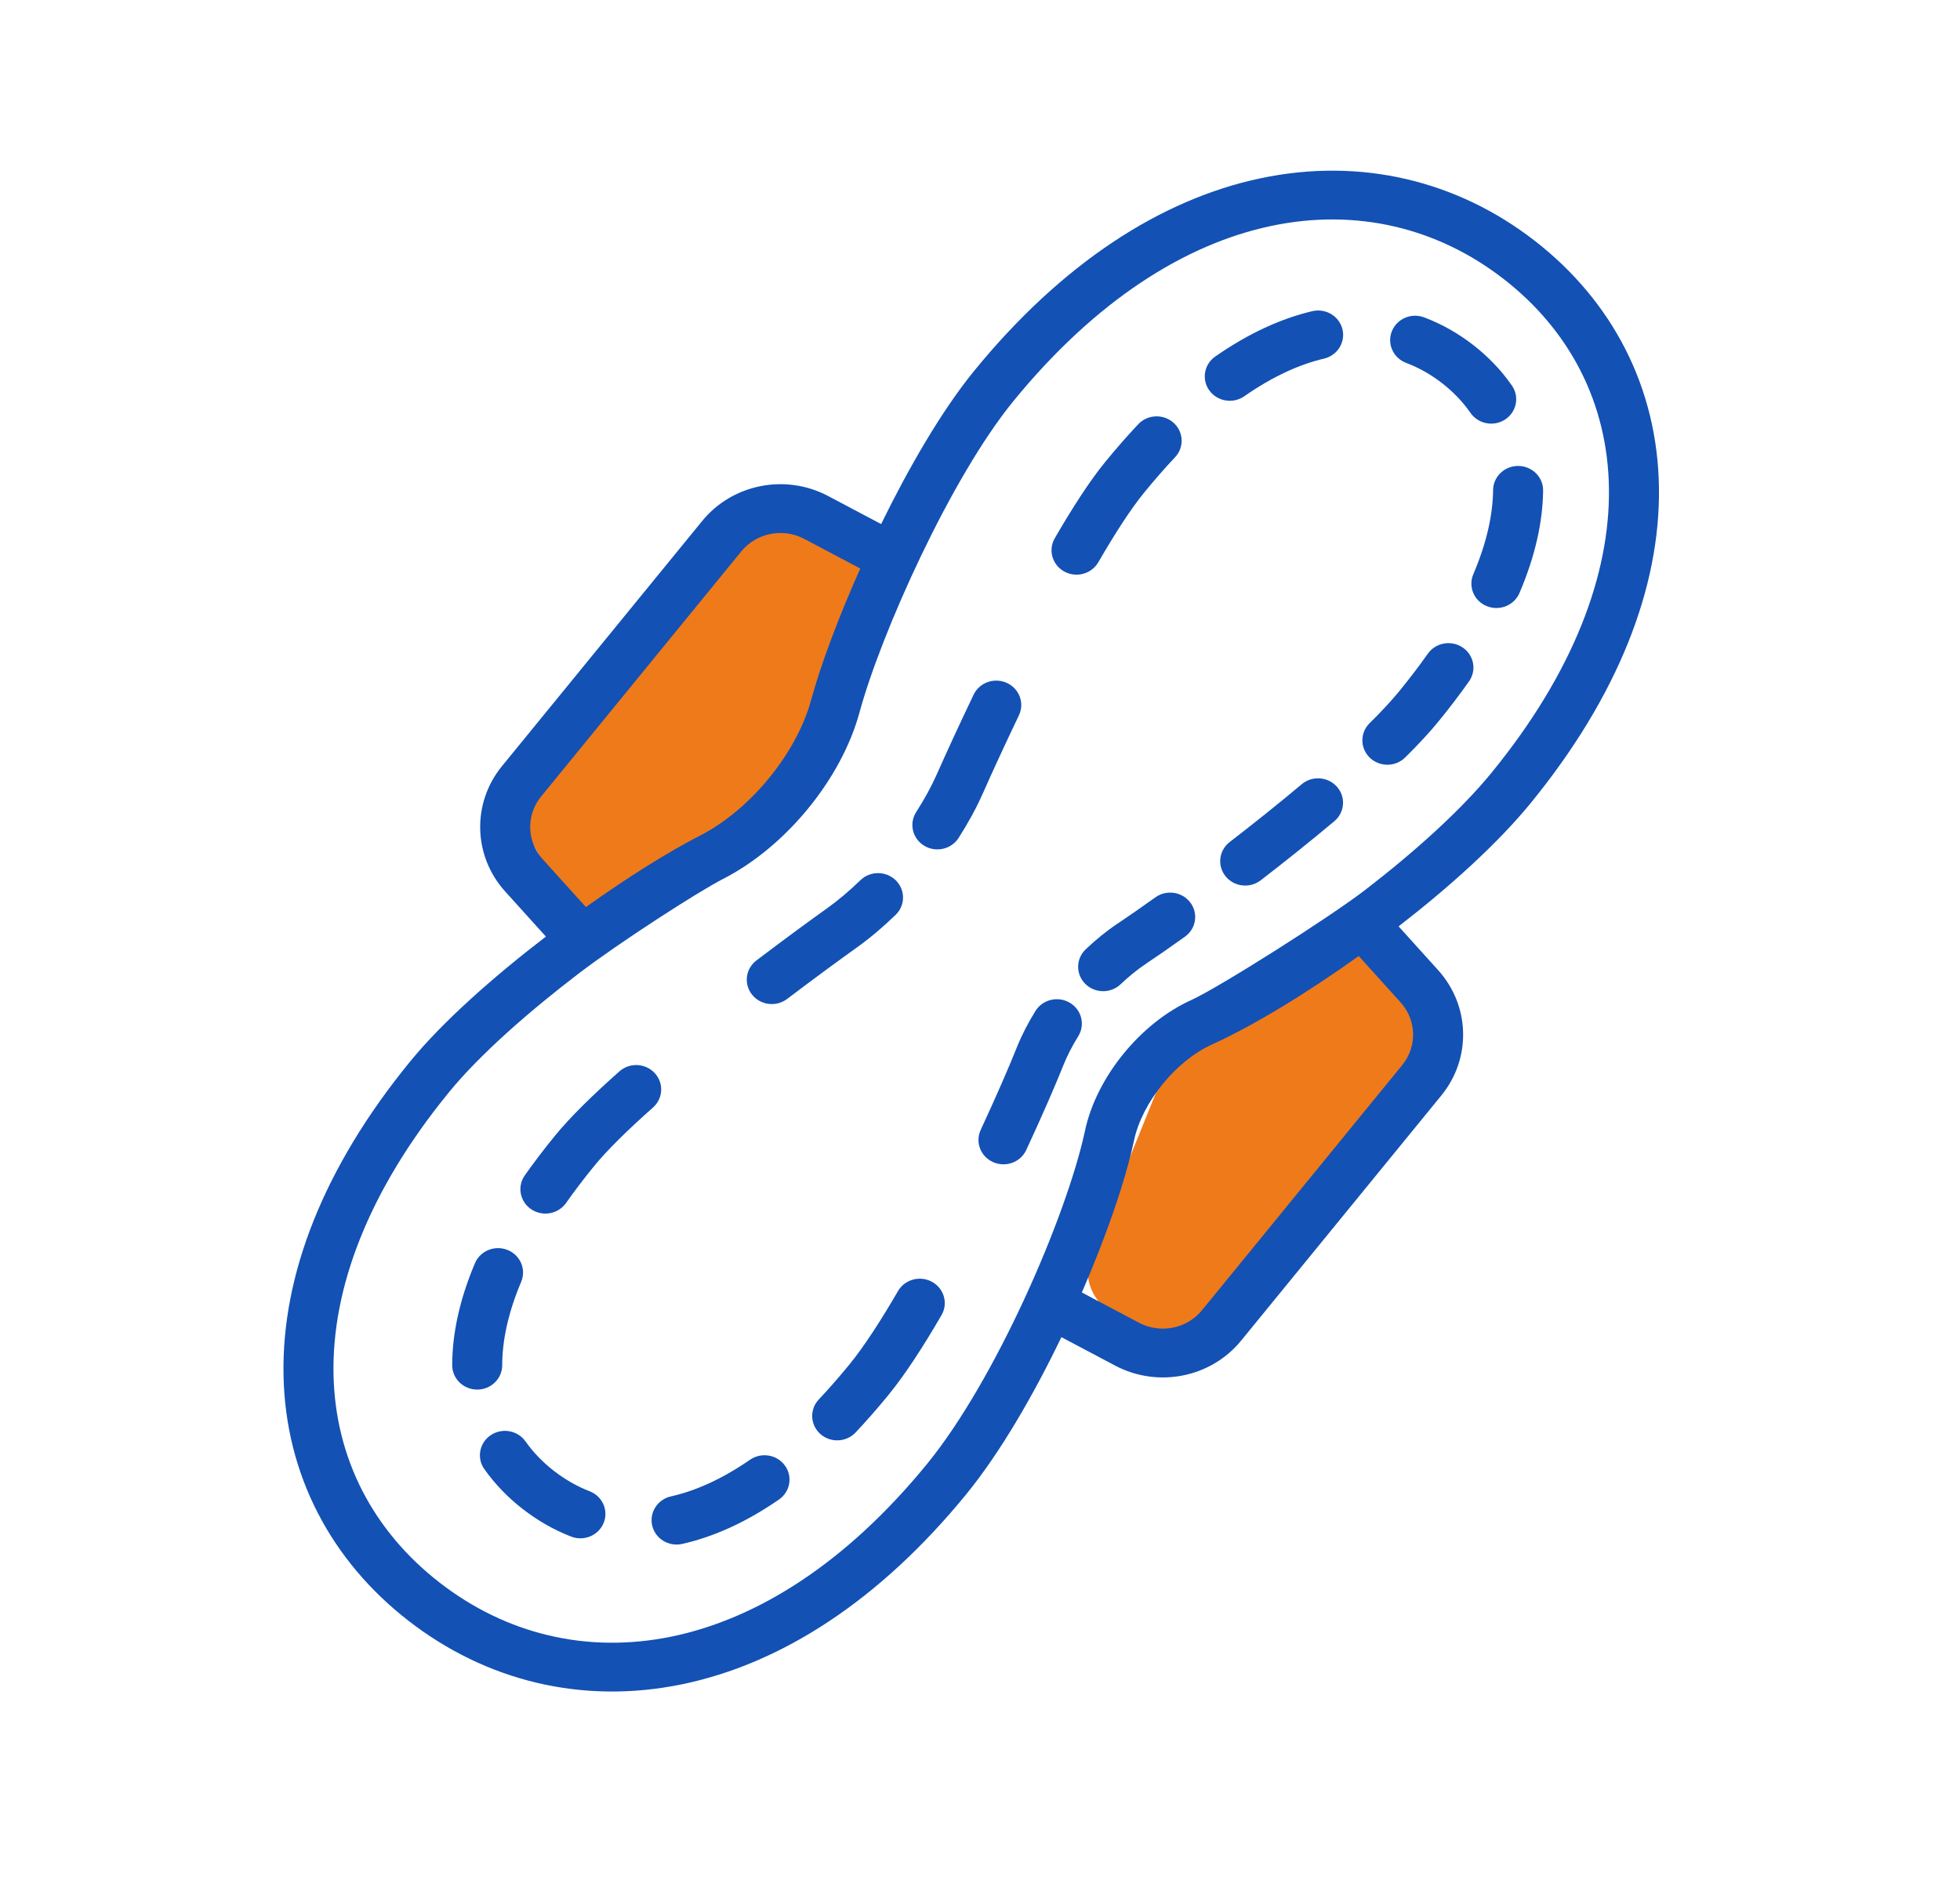 <svg width="190" height="184" viewBox="0 0 190 184" fill="none" xmlns="http://www.w3.org/2000/svg">
<g filter="url(#filter0_d_87_104)">
<rect x="8.928" y="6" width="172.144" height="167.944" rx="12" fill="white"/>
</g>
<g clip-path="url(#clip0_87_104)">
<mask id="mask0_87_104" style="mask-type:luminance" maskUnits="userSpaceOnUse" x="8" y="6" width="174" height="168">
<path d="M181.072 6H8.928V173.944H181.072V6Z" fill="white"/>
</mask>
<g mask="url(#mask0_87_104)">
<path d="M79.728 49.534L84.079 51.887C86.167 53.015 87.102 55.458 86.284 57.645L80.556 72.958C80.403 73.366 80.193 73.753 79.932 74.106L76.746 78.407C76.355 78.935 75.856 79.379 75.281 79.71L60.869 88.009C58.52 89.361 55.491 88.558 54.167 86.232L51.75 81.985C50.794 80.306 50.974 78.229 52.206 76.73L73.596 50.712C75.074 48.915 77.662 48.418 79.728 49.534Z" fill="#EF7A1A"/>
<path d="M114.762 101.858L130.247 92.652C132.337 91.409 135.048 91.881 136.568 93.752L139.685 97.586C140.686 98.817 140.995 100.452 140.51 101.949L139.634 104.653C139.453 105.214 139.166 105.736 138.788 106.195L119.64 129.404C118.719 130.52 117.331 131.169 115.863 131.169H114.925C113.915 131.169 112.93 130.861 112.108 130.288L107.469 127.055C105.659 125.794 104.961 123.491 105.777 121.472L112.775 104.161C113.162 103.203 113.86 102.394 114.762 101.858Z" fill="#EF7A1A"/>
<path fill-rule="evenodd" clip-rule="evenodd" d="M138.06 30.768C139.826 31.436 141.418 32.361 142.819 33.45C144.22 34.539 145.5 35.846 146.563 37.377C147.313 38.458 147.023 39.928 145.915 40.661C144.807 41.393 143.3 41.11 142.549 40.029C141.783 38.925 140.847 37.965 139.798 37.149C138.749 36.334 137.581 35.659 136.307 35.177C135.059 34.705 134.439 33.334 134.924 32.117C135.408 30.899 136.812 30.295 138.06 30.768ZM147.192 45.17C148.531 45.185 149.603 46.256 149.587 47.563C149.55 50.585 148.829 53.897 147.296 57.487C146.781 58.692 145.362 59.262 144.126 58.76C142.89 58.258 142.306 56.873 142.821 55.668C144.155 52.544 144.711 49.83 144.74 47.506C144.755 46.2 145.854 45.154 147.192 45.17ZM130.133 31.91C130.448 33.179 129.648 34.457 128.347 34.764C126.032 35.311 123.444 36.446 120.621 38.412C119.532 39.171 118.018 38.925 117.24 37.862C116.462 36.799 116.715 35.322 117.804 34.563C121.048 32.303 124.196 30.878 127.208 30.167C128.509 29.86 129.819 30.641 130.133 31.91ZM113.762 40.984C114.749 41.867 114.815 43.363 113.909 44.325C112.926 45.371 111.925 46.513 110.909 47.758C109.63 49.324 108.1 51.688 106.469 54.506C105.81 55.644 104.331 56.045 103.166 55.403C102 54.76 101.589 53.318 102.247 52.18C103.914 49.301 105.594 46.676 107.117 44.81C108.199 43.485 109.273 42.259 110.338 41.127C111.243 40.165 112.776 40.101 113.762 40.984ZM141.784 62.765C142.886 63.505 143.165 64.978 142.406 66.053C141.513 67.318 140.528 68.613 139.445 69.939C138.546 71.04 137.443 72.219 136.216 73.431C135.275 74.361 133.741 74.371 132.788 73.453C131.836 72.535 131.826 71.038 132.767 70.108C133.92 68.969 134.897 67.919 135.654 66.992C136.671 65.747 137.588 64.54 138.412 63.372C139.172 62.296 140.681 62.024 141.784 62.765ZM129.606 76.274C130.479 77.264 130.364 78.757 129.349 79.609C127.019 81.565 124.57 83.519 122.212 85.338C121.162 86.148 119.638 85.975 118.807 84.951C117.977 83.926 118.155 82.439 119.205 81.629C121.522 79.841 123.918 77.929 126.187 76.024C127.202 75.172 128.732 75.284 129.606 76.274ZM97.601 66.202C98.814 66.755 99.339 68.162 98.773 69.345C97.272 72.482 96.031 75.203 95.261 76.942C94.629 78.368 93.832 79.816 92.924 81.232C92.213 82.339 90.718 82.675 89.583 81.982C88.448 81.289 88.104 79.83 88.814 78.723C89.615 77.475 90.291 76.238 90.811 75.065C91.6 73.285 92.86 70.523 94.38 67.345C94.946 66.162 96.388 65.65 97.601 66.202ZM115.391 87.497C116.183 88.55 115.95 90.03 114.87 90.802C113.393 91.86 112.097 92.758 111.084 93.432C110.283 93.965 109.451 94.638 108.626 95.42C107.666 96.329 106.131 96.308 105.199 95.371C104.266 94.434 104.288 92.937 105.248 92.027C106.237 91.09 107.283 90.236 108.353 89.525C109.307 88.89 110.555 88.025 112.003 86.989C113.082 86.216 114.599 86.444 115.391 87.497ZM103.703 97.206C104.849 97.882 105.217 99.335 104.525 100.453C103.93 101.413 103.446 102.357 103.095 103.237C102.32 105.181 101.043 108.126 99.484 111.483C98.932 112.673 97.496 113.2 96.276 112.662C95.057 112.123 94.516 110.722 95.068 109.532C96.604 106.223 97.844 103.362 98.576 101.523C99.045 100.347 99.662 99.16 100.375 98.008C101.067 96.89 102.557 96.531 103.703 97.206ZM86.835 85.34C87.778 86.266 87.774 87.763 86.824 88.684C85.609 89.862 84.338 90.941 83.054 91.858C81.508 92.961 79.085 94.731 76.304 96.839C75.247 97.641 73.724 97.455 72.903 96.423C72.081 95.392 72.272 93.907 73.329 93.105C76.146 90.969 78.607 89.171 80.192 88.04C81.249 87.286 82.336 86.368 83.407 85.33C84.356 84.409 85.891 84.413 86.835 85.34ZM90.355 124.267C91.52 124.911 91.93 126.353 91.27 127.49C89.532 130.483 87.769 133.218 86.139 135.214C85.064 136.529 83.998 137.746 82.941 138.868C82.035 139.829 80.501 139.892 79.516 139.008C78.531 138.124 78.466 136.628 79.372 135.667C80.347 134.632 81.339 133.501 82.348 132.266C83.74 130.561 85.357 128.078 87.051 125.159C87.711 124.023 89.19 123.623 90.355 124.267ZM63.465 104.022C64.365 104.988 64.293 106.483 63.303 107.362C60.867 109.525 58.864 111.487 57.602 113.032C56.594 114.267 55.686 115.463 54.87 116.622C54.111 117.698 52.603 117.971 51.499 117.231C50.396 116.491 50.116 115.019 50.874 113.943C51.759 112.687 52.736 111.401 53.811 110.085C55.319 108.239 57.552 106.073 60.04 103.865C61.03 102.985 62.563 103.056 63.465 104.022ZM49.203 121.175C50.441 121.672 51.031 123.054 50.522 124.262C49.214 127.359 48.687 130.047 48.684 132.347C48.682 133.653 47.595 134.71 46.257 134.709C44.918 134.707 43.834 133.647 43.836 132.341C43.84 129.332 44.53 126.035 46.039 122.461C46.548 121.253 47.965 120.677 49.203 121.175ZM76.089 142.073C76.862 143.139 76.604 144.615 75.511 145.369C72.277 147.602 69.137 148.995 66.132 149.671C64.828 149.965 63.526 149.171 63.225 147.899C62.925 146.626 63.738 145.356 65.043 145.063C67.34 144.546 69.908 143.444 72.71 141.509C73.803 140.754 75.316 141.007 76.089 142.073ZM47.57 139.128C48.672 138.387 50.182 138.658 50.941 139.733C51.712 140.823 52.647 141.775 53.693 142.588C54.738 143.4 55.898 144.077 57.159 144.566C58.403 145.048 59.011 146.423 58.517 147.637C58.022 148.85 56.613 149.443 55.369 148.961C53.629 148.287 52.058 147.364 50.672 146.286C49.285 145.209 48.013 143.921 46.95 142.417C46.19 141.342 46.468 139.869 47.57 139.128Z" fill="#1351B4"/>
<path fill-rule="evenodd" clip-rule="evenodd" d="M135.577 89.804L139.412 94.049C142.52 97.49 142.651 102.611 139.721 106.198L120.311 129.966C117.382 133.552 112.237 134.573 108.105 132.386L102.891 129.626C100.202 135.212 96.973 140.806 93.662 144.862C85.249 155.163 75.721 161.301 66.105 163.28C56.404 165.277 47.073 162.932 39.578 157.106C32.083 151.28 27.655 142.931 27.483 133.259C27.312 123.673 31.315 113.241 39.728 102.94C42.973 98.966 47.966 94.591 52.92 90.794L48.969 86.42C45.861 82.979 45.731 77.859 48.66 74.272L68.07 50.504C70.999 46.917 76.144 45.897 80.276 48.084L85.415 50.803C88.082 45.363 91.269 39.827 94.445 35.938C102.927 25.551 112.513 19.333 122.167 17.289C131.91 15.225 141.286 17.52 148.8 23.361C156.314 29.202 160.703 37.605 160.818 47.331C160.931 56.968 156.861 67.473 148.379 77.859C145.138 81.828 140.432 86.047 135.577 89.804ZM70.093 85.205C76.168 82.104 81.557 75.538 83.317 69.068C85.405 61.389 92.169 46.314 98.237 38.885C114.202 19.334 132.98 17.112 145.779 27.06C158.578 37.009 160.553 55.362 144.587 74.912C141.616 78.55 137.134 82.577 132.368 86.25C128.845 88.965 118.128 95.749 115.46 96.957C110.552 99.181 106.292 104.422 105.186 109.585C103.407 117.894 96.507 133.787 89.87 141.915C74.058 161.277 55.398 163.355 42.599 153.407C29.8 143.458 27.707 125.25 43.519 105.887C46.465 102.28 51.216 98.099 56.131 94.349C60.011 91.388 67.675 86.439 70.093 85.205ZM131.713 92.679C126.649 96.301 121.475 99.447 117.502 101.247C113.983 102.841 110.724 106.849 109.931 110.553C109.074 114.558 107.214 119.904 104.873 125.295L110.417 128.229C112.483 129.322 115.055 128.812 116.52 127.018L135.93 103.251C137.395 101.457 137.329 98.897 135.775 97.176L131.713 92.679ZM56.796 87.932L52.606 83.293C51.052 81.573 50.987 79.013 52.452 77.219L71.862 53.451C73.326 51.658 75.899 51.148 77.965 52.241L83.395 55.115C81.285 59.838 79.562 64.431 78.631 67.856C77.221 73.039 72.719 78.527 67.845 81.014C64.792 82.573 60.831 85.06 56.796 87.932Z" fill="#1351B4"/>
</g>
</g>
<defs>
<filter id="filter0_d_87_104" x="0.928" y="0" width="188.144" height="183.944" filterUnits="userSpaceOnUse" color-interpolation-filters="sRGB">
<feFlood flood-opacity="0" result="BackgroundImageFix"/>
<feColorMatrix in="SourceAlpha" type="matrix" values="0 0 0 0 0 0 0 0 0 0 0 0 0 0 0 0 0 0 127 0" result="hardAlpha"/>
<feOffset dy="2"/>
<feGaussianBlur stdDeviation="4"/>
<feComposite in2="hardAlpha" operator="out"/>
<feColorMatrix type="matrix" values="0 0 0 0 0 0 0 0 0 0 0 0 0 0 0 0 0 0 0.25 0"/>
<feBlend mode="normal" in2="BackgroundImageFix" result="effect1_dropShadow_87_104"/>
<feBlend mode="normal" in="SourceGraphic" in2="effect1_dropShadow_87_104" result="shape"/>
</filter>
<clipPath id="clip0_87_104">
<rect width="172.144" height="167.944" fill="white" transform="translate(8.928 6)"/>
</clipPath>
</defs>
</svg>
